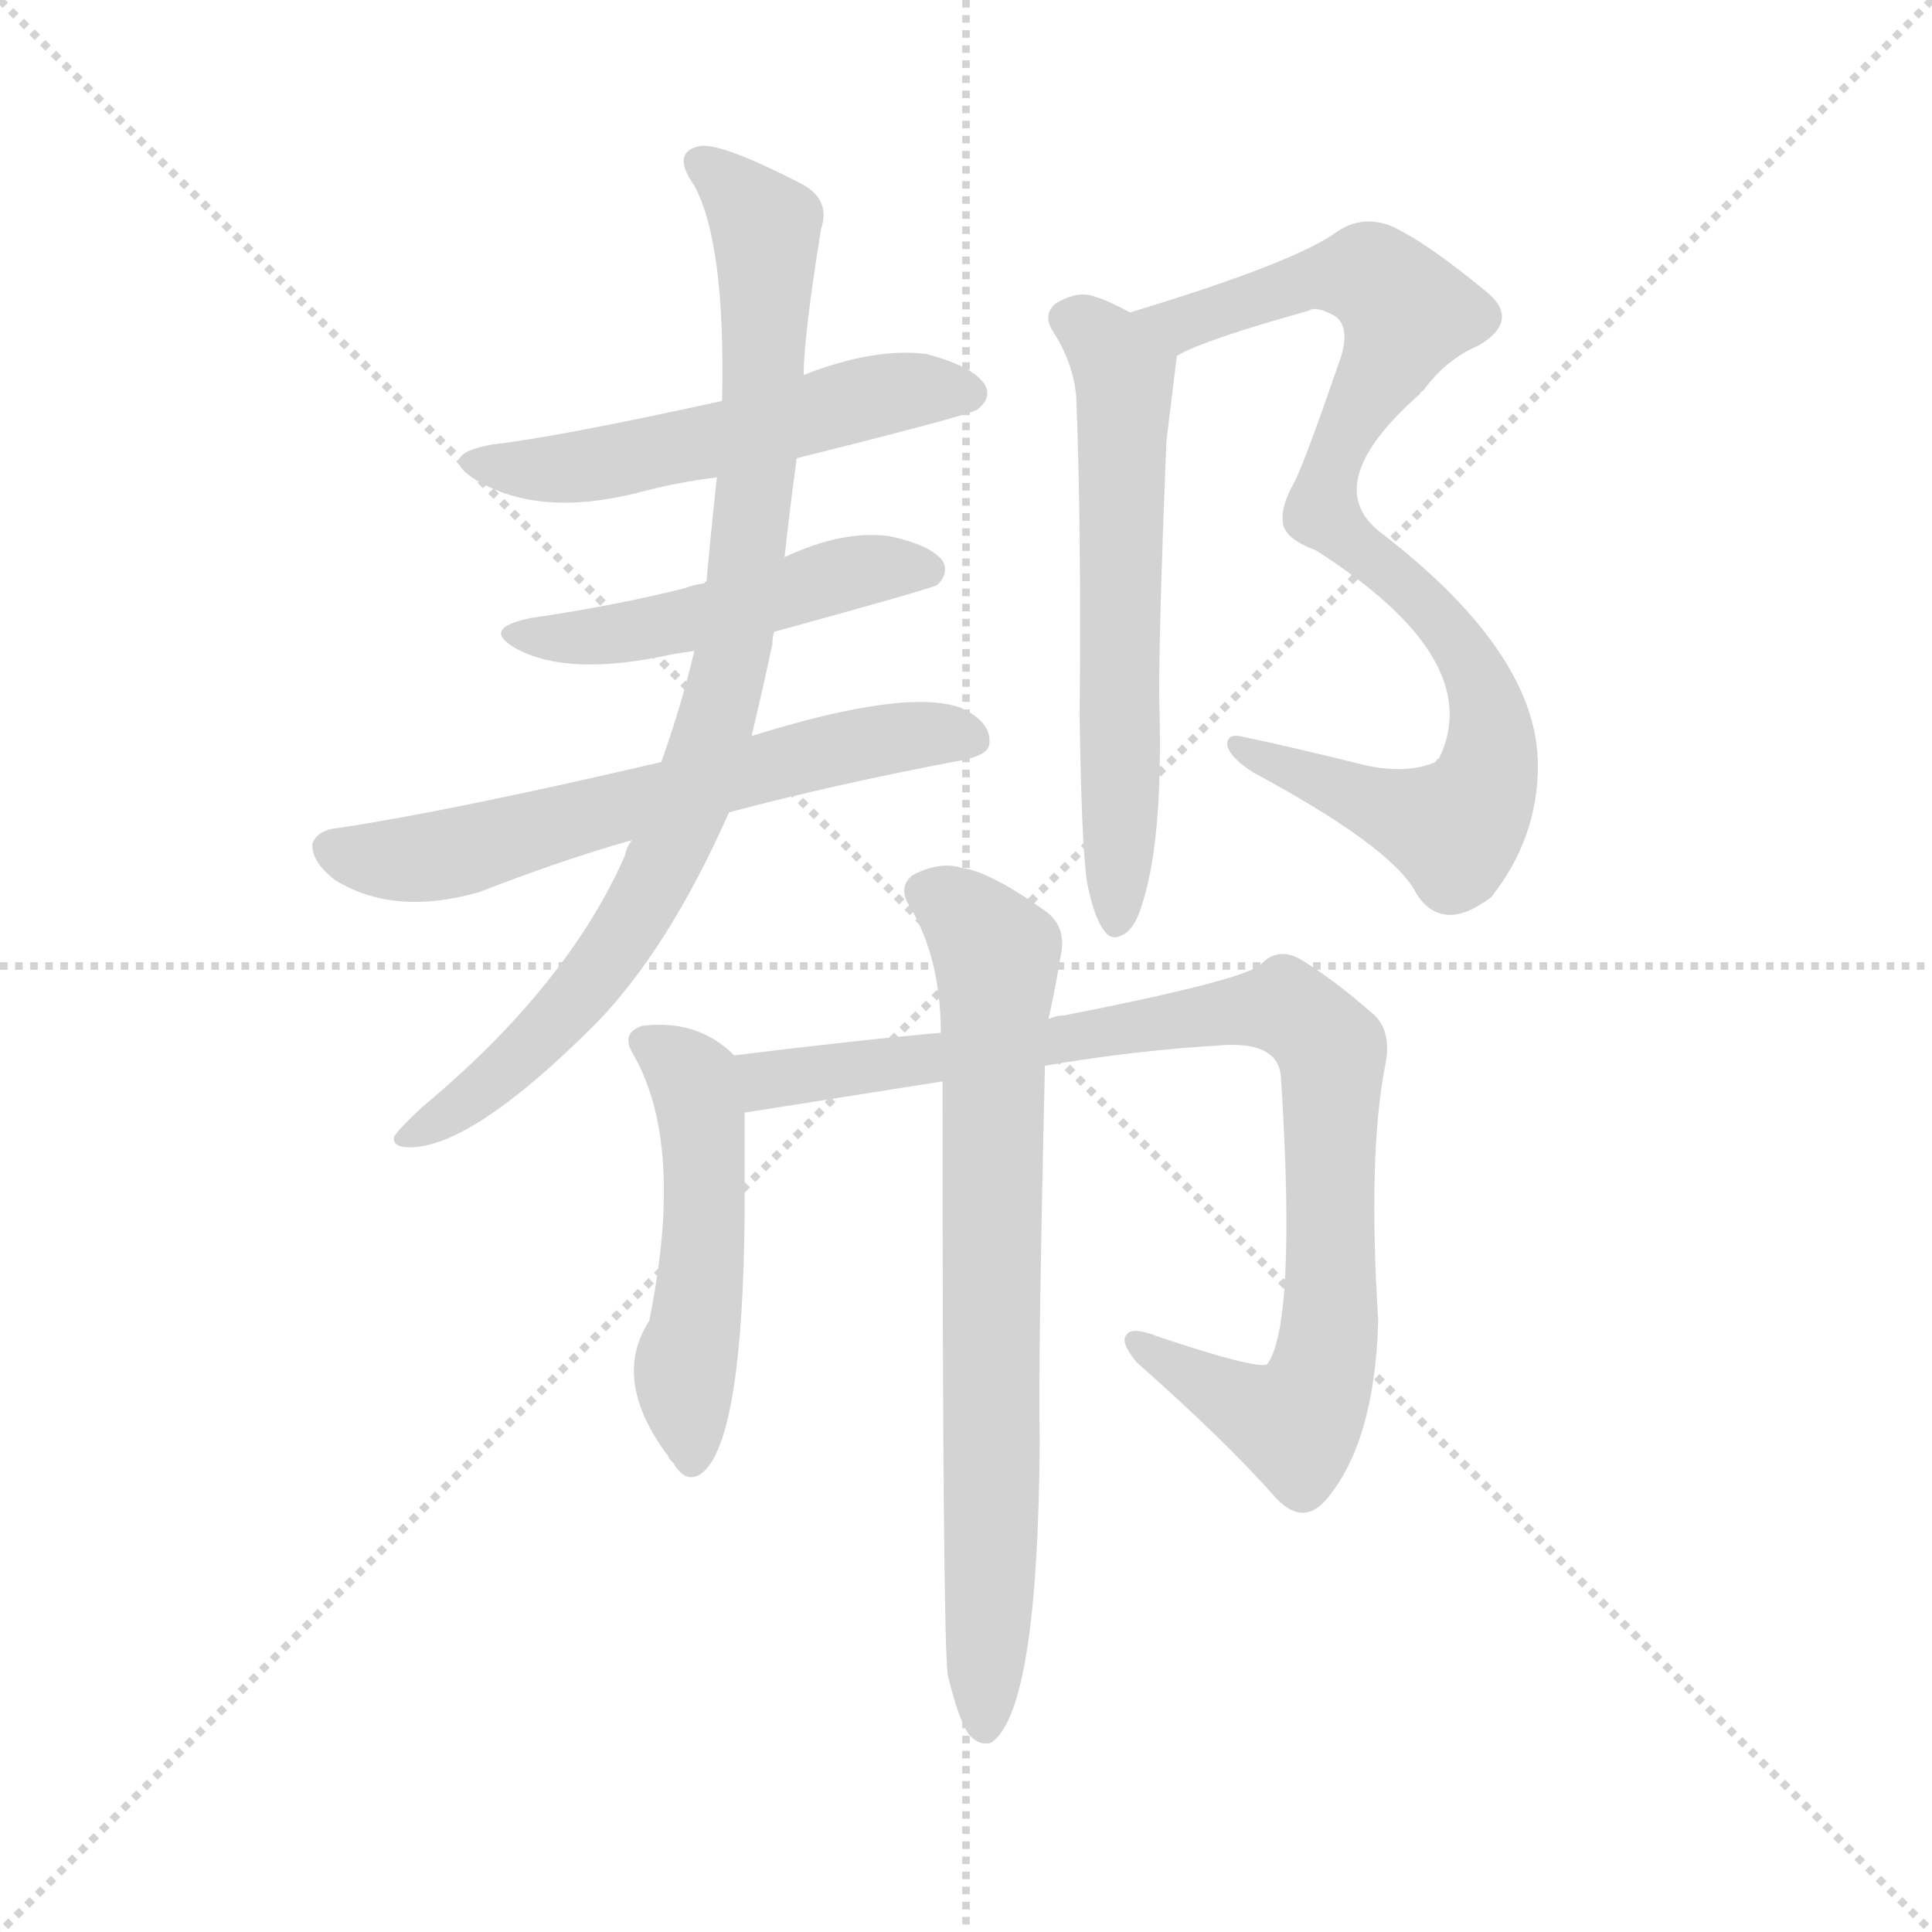 <svg version="1.1" viewBox="0 0 1024 1024" xmlns="http://www.w3.org/2000/svg">
  <g stroke="lightgray" stroke-dasharray="1,1" stroke-width="1" transform="scale(4, 4)">
    <line x1="0" y1="0" x2="256" y2="256"></line>
    <line x1="256" y1="0" x2="0" y2="256"></line>
    <line x1="128" y1="0" x2="128" y2="256"></line>
    <line x1="0" y1="128" x2="256" y2="128"></line>
  </g>
  <g transform="scale(0.92, -0.92) translate(60, -850)">
    <style type="text/css">
      
        @keyframes keyframes0 {
          from {
            stroke: blue;
            stroke-dashoffset: 542;
            stroke-width: 128;
          }
          64% {
            animation-timing-function: step-end;
            stroke: blue;
            stroke-dashoffset: 0;
            stroke-width: 128;
          }
          to {
            stroke: black;
            stroke-width: 1024;
          }
        }
        #make-me-a-hanzi-animation-0 {
          animation: keyframes0 0.691s both;
          animation-delay: 0s;
          animation-timing-function: linear;
        }
      
        @keyframes keyframes1 {
          from {
            stroke: blue;
            stroke-dashoffset: 497;
            stroke-width: 128;
          }
          62% {
            animation-timing-function: step-end;
            stroke: blue;
            stroke-dashoffset: 0;
            stroke-width: 128;
          }
          to {
            stroke: black;
            stroke-width: 1024;
          }
        }
        #make-me-a-hanzi-animation-1 {
          animation: keyframes1 0.654s both;
          animation-delay: 0.691s;
          animation-timing-function: linear;
        }
      
        @keyframes keyframes2 {
          from {
            stroke: blue;
            stroke-dashoffset: 635;
            stroke-width: 128;
          }
          67% {
            animation-timing-function: step-end;
            stroke: blue;
            stroke-dashoffset: 0;
            stroke-width: 128;
          }
          to {
            stroke: black;
            stroke-width: 1024;
          }
        }
        #make-me-a-hanzi-animation-2 {
          animation: keyframes2 0.767s both;
          animation-delay: 1.346s;
          animation-timing-function: linear;
        }
      
        @keyframes keyframes3 {
          from {
            stroke: blue;
            stroke-dashoffset: 900;
            stroke-width: 128;
          }
          75% {
            animation-timing-function: step-end;
            stroke: blue;
            stroke-dashoffset: 0;
            stroke-width: 128;
          }
          to {
            stroke: black;
            stroke-width: 1024;
          }
        }
        #make-me-a-hanzi-animation-3 {
          animation: keyframes3 0.982s both;
          animation-delay: 2.112s;
          animation-timing-function: linear;
        }
      
        @keyframes keyframes4 {
          from {
            stroke: blue;
            stroke-dashoffset: 902;
            stroke-width: 128;
          }
          75% {
            animation-timing-function: step-end;
            stroke: blue;
            stroke-dashoffset: 0;
            stroke-width: 128;
          }
          to {
            stroke: black;
            stroke-width: 1024;
          }
        }
        #make-me-a-hanzi-animation-4 {
          animation: keyframes4 0.984s both;
          animation-delay: 3.095s;
          animation-timing-function: linear;
        }
      
        @keyframes keyframes5 {
          from {
            stroke: blue;
            stroke-dashoffset: 613;
            stroke-width: 128;
          }
          67% {
            animation-timing-function: step-end;
            stroke: blue;
            stroke-dashoffset: 0;
            stroke-width: 128;
          }
          to {
            stroke: black;
            stroke-width: 1024;
          }
        }
        #make-me-a-hanzi-animation-5 {
          animation: keyframes5 0.749s both;
          animation-delay: 4.079s;
          animation-timing-function: linear;
        }
      
        @keyframes keyframes6 {
          from {
            stroke: blue;
            stroke-dashoffset: 512;
            stroke-width: 128;
          }
          63% {
            animation-timing-function: step-end;
            stroke: blue;
            stroke-dashoffset: 0;
            stroke-width: 128;
          }
          to {
            stroke: black;
            stroke-width: 1024;
          }
        }
        #make-me-a-hanzi-animation-6 {
          animation: keyframes6 0.667s both;
          animation-delay: 4.828s;
          animation-timing-function: linear;
        }
      
        @keyframes keyframes7 {
          from {
            stroke: blue;
            stroke-dashoffset: 930;
            stroke-width: 128;
          }
          75% {
            animation-timing-function: step-end;
            stroke: blue;
            stroke-dashoffset: 0;
            stroke-width: 128;
          }
          to {
            stroke: black;
            stroke-width: 1024;
          }
        }
        #make-me-a-hanzi-animation-7 {
          animation: keyframes7 1.007s both;
          animation-delay: 5.494s;
          animation-timing-function: linear;
        }
      
        @keyframes keyframes8 {
          from {
            stroke: blue;
            stroke-dashoffset: 756;
            stroke-width: 128;
          }
          71% {
            animation-timing-function: step-end;
            stroke: blue;
            stroke-dashoffset: 0;
            stroke-width: 128;
          }
          to {
            stroke: black;
            stroke-width: 1024;
          }
        }
        #make-me-a-hanzi-animation-8 {
          animation: keyframes8 0.865s both;
          animation-delay: 6.501s;
          animation-timing-function: linear;
        }
      
    </style>
    
      <path d="M 399 586 Q 499 611 503 614 Q 512 621 507 629 Q 500 639 474 646 Q 444 650 403 634 L 356 619 Q 260 598 224 594 Q 190 588 215 573 Q 251 552 307 566 Q 329 572 353 575 L 399 586 Z" fill="lightgray"></path>
    
      <path d="M 386 486 Q 477 511 480 513 Q 487 520 483 527 Q 476 536 453 541 Q 426 545 392 529 C 389 528 376 524 347 515 Q 346 515 346 514 Q 339 513 334 511 Q 294 501 246 494 Q 216 488 238 476 Q 268 460 327 473 Q 333 474 340 475 L 386 486 Z" fill="lightgray"></path>
    
      <path d="M 360 382 Q 420 398 494 412 Q 510 415 510 422 Q 511 434 494 442 Q 463 454 373 426 L 321 411 Q 201 383 135 373 Q 123 372 120 364 Q 119 354 133 343 Q 167 322 216 336 Q 262 354 304 366 L 360 382 Z" fill="lightgray"></path>
    
      <path d="M 304 366 Q 301 362 300 357 Q 267 282 183 212 Q 170 200 167 195 Q 166 189 176 189 Q 212 189 283 260 Q 325 303 360 382 L 373 426 Q 379 451 385 479 Q 385 483 386 486 L 392 529 Q 395 557 399 586 L 403 634 Q 403 656 413 718 Q 419 736 400 745 Q 357 767 344 766 Q 326 763 340 743 Q 358 710 356 619 L 353 575 Q 350 548 347 515 L 340 475 Q 333 445 321 411 L 304 366 Z" fill="lightgray"></path>
    
      <path d="M 618 645 Q 633 654 694 671 Q 698 674 709 668 Q 719 661 711 640 Q 690 579 685 571 Q 678 558 679 550 Q 679 540 698 533 Q 797 470 769 413 Q 768 413 767 411 Q 751 404 727 409 Q 687 419 654 426 Q 647 427 647 421 Q 648 414 662 405 Q 740 363 755 337 Q 762 324 774 323 Q 784 322 799 333 Q 826 367 826 409 Q 826 473 737 542 Q 698 570 758 623 Q 758 624 760 625 Q 773 643 792 651 Q 817 666 795 683 Q 761 711 741 720 Q 725 726 711 717 Q 687 699 591 670 C 562 661 591 633 618 645 Z" fill="lightgray"></path>
    
      <path d="M 566 343 Q 570 322 576 314 Q 580 308 586 311 Q 593 314 597 326 Q 610 363 608 441 Q 607 472 612 596 L 618 645 C 619 656 618 656 591 670 Q 578 677 571 679 Q 561 683 548 675 Q 541 669 546 660 Q 558 642 560 622 Q 563 550 562 437 Q 563 367 566 343 Z" fill="lightgray"></path>
    
      <path d="M 363 242 Q 342 263 310 259 Q 298 255 304 244 Q 335 192 314 89 Q 292 55 325 11 Q 325 10 328 7 Q 335 -5 344 1 Q 368 19 369 152 L 369 209 C 369 237 369 237 363 242 Z" fill="lightgray"></path>
    
      <path d="M 542 236 Q 594 245 647 248 Q 677 249 678 229 Q 687 87 670 64 Q 664 61 607 80 Q 592 86 589 81 Q 585 77 595 65 Q 646 20 676 -14 Q 691 -29 704 -14 Q 732 19 734 89 Q 728 185 738 236 Q 742 255 732 265 Q 707 287 688 298 Q 676 304 667 295 Q 660 286 553 265 Q 549 265 544 263 L 482 255 Q 436 251 363 242 C 333 238 339 204 369 209 L 483 227 L 542 236 Z" fill="lightgray"></path>
    
      <path d="M 486 -115 Q 492 -140 498 -149 Q 504 -156 511 -154 Q 538 -136 539 20 Q 538 66 542 236 L 544 263 Q 547 275 551 299 Q 555 317 541 326 Q 510 348 494 350 Q 482 354 466 346 Q 457 339 464 328 Q 482 298 482 255 L 483 227 Q 483 -92 486 -115 Z" fill="lightgray"></path>
    
    
      <clipPath id="make-me-a-hanzi-clip-0">
        <path d="M 399 586 Q 499 611 503 614 Q 512 621 507 629 Q 500 639 474 646 Q 444 650 403 634 L 356 619 Q 260 598 224 594 Q 190 588 215 573 Q 251 552 307 566 Q 329 572 353 575 L 399 586 Z"></path>
      </clipPath>
      <path clip-path="url(#make-me-a-hanzi-clip-0)" d="M 217 585 L 239 579 L 294 584 L 445 622 L 497 624" fill="none" id="make-me-a-hanzi-animation-0" stroke-dasharray="414 828" stroke-linecap="round"></path>
    
      <clipPath id="make-me-a-hanzi-clip-1">
        <path d="M 386 486 Q 477 511 480 513 Q 487 520 483 527 Q 476 536 453 541 Q 426 545 392 529 C 389 528 376 524 347 515 Q 346 515 346 514 Q 339 513 334 511 Q 294 501 246 494 Q 216 488 238 476 Q 268 460 327 473 Q 333 474 340 475 L 386 486 Z"></path>
      </clipPath>
      <path clip-path="url(#make-me-a-hanzi-clip-1)" d="M 239 486 L 298 484 L 445 523 L 475 521" fill="none" id="make-me-a-hanzi-animation-1" stroke-dasharray="369 738" stroke-linecap="round"></path>
    
      <clipPath id="make-me-a-hanzi-clip-2">
        <path d="M 360 382 Q 420 398 494 412 Q 510 415 510 422 Q 511 434 494 442 Q 463 454 373 426 L 321 411 Q 201 383 135 373 Q 123 372 120 364 Q 119 354 133 343 Q 167 322 216 336 Q 262 354 304 366 L 360 382 Z"></path>
      </clipPath>
      <path clip-path="url(#make-me-a-hanzi-clip-2)" d="M 130 361 L 156 355 L 202 358 L 409 416 L 457 426 L 499 425" fill="none" id="make-me-a-hanzi-animation-2" stroke-dasharray="507 1014" stroke-linecap="round"></path>
    
      <clipPath id="make-me-a-hanzi-clip-3">
        <path d="M 304 366 Q 301 362 300 357 Q 267 282 183 212 Q 170 200 167 195 Q 166 189 176 189 Q 212 189 283 260 Q 325 303 360 382 L 373 426 Q 379 451 385 479 Q 385 483 386 486 L 392 529 Q 395 557 399 586 L 403 634 Q 403 656 413 718 Q 419 736 400 745 Q 357 767 344 766 Q 326 763 340 743 Q 358 710 356 619 L 353 575 Q 350 548 347 515 L 340 475 Q 333 445 321 411 L 304 366 Z"></path>
      </clipPath>
      <path clip-path="url(#make-me-a-hanzi-clip-3)" d="M 345 754 L 381 719 L 382 694 L 370 525 L 345 410 L 322 353 L 281 286 L 237 238 L 174 195" fill="none" id="make-me-a-hanzi-animation-3" stroke-dasharray="772 1544" stroke-linecap="round"></path>
    
      <clipPath id="make-me-a-hanzi-clip-4">
        <path d="M 618 645 Q 633 654 694 671 Q 698 674 709 668 Q 719 661 711 640 Q 690 579 685 571 Q 678 558 679 550 Q 679 540 698 533 Q 797 470 769 413 Q 768 413 767 411 Q 751 404 727 409 Q 687 419 654 426 Q 647 427 647 421 Q 648 414 662 405 Q 740 363 755 337 Q 762 324 774 323 Q 784 322 799 333 Q 826 367 826 409 Q 826 473 737 542 Q 698 570 758 623 Q 758 624 760 625 Q 773 643 792 651 Q 817 666 795 683 Q 761 711 741 720 Q 725 726 711 717 Q 687 699 591 670 C 562 661 591 633 618 645 Z"></path>
      </clipPath>
      <path clip-path="url(#make-me-a-hanzi-clip-4)" d="M 601 672 L 621 664 L 687 687 L 723 692 L 751 669 L 715 603 L 702 555 L 782 477 L 797 442 L 794 394 L 775 373 L 653 420" fill="none" id="make-me-a-hanzi-animation-4" stroke-dasharray="774 1548" stroke-linecap="round"></path>
    
      <clipPath id="make-me-a-hanzi-clip-5">
        <path d="M 566 343 Q 570 322 576 314 Q 580 308 586 311 Q 593 314 597 326 Q 610 363 608 441 Q 607 472 612 596 L 618 645 C 619 656 618 656 591 670 Q 578 677 571 679 Q 561 683 548 675 Q 541 669 546 660 Q 558 642 560 622 Q 563 550 562 437 Q 563 367 566 343 Z"></path>
      </clipPath>
      <path clip-path="url(#make-me-a-hanzi-clip-5)" d="M 559 666 L 575 653 L 588 630 L 583 320" fill="none" id="make-me-a-hanzi-animation-5" stroke-dasharray="485 970" stroke-linecap="round"></path>
    
      <clipPath id="make-me-a-hanzi-clip-6">
        <path d="M 363 242 Q 342 263 310 259 Q 298 255 304 244 Q 335 192 314 89 Q 292 55 325 11 Q 325 10 328 7 Q 335 -5 344 1 Q 368 19 369 152 L 369 209 C 369 237 369 237 363 242 Z"></path>
      </clipPath>
      <path clip-path="url(#make-me-a-hanzi-clip-6)" d="M 311 250 L 336 233 L 345 202 L 347 140 L 334 56 L 338 10" fill="none" id="make-me-a-hanzi-animation-6" stroke-dasharray="384 768" stroke-linecap="round"></path>
    
      <clipPath id="make-me-a-hanzi-clip-7">
        <path d="M 542 236 Q 594 245 647 248 Q 677 249 678 229 Q 687 87 670 64 Q 664 61 607 80 Q 592 86 589 81 Q 585 77 595 65 Q 646 20 676 -14 Q 691 -29 704 -14 Q 732 19 734 89 Q 728 185 738 236 Q 742 255 732 265 Q 707 287 688 298 Q 676 304 667 295 Q 660 286 553 265 Q 549 265 544 263 L 482 255 Q 436 251 363 242 C 333 238 339 204 369 209 L 483 227 L 542 236 Z"></path>
      </clipPath>
      <path clip-path="url(#make-me-a-hanzi-clip-7)" d="M 375 216 L 382 228 L 391 230 L 646 267 L 687 265 L 707 245 L 708 236 L 707 97 L 699 50 L 687 30 L 679 31 L 594 78" fill="none" id="make-me-a-hanzi-animation-7" stroke-dasharray="802 1604" stroke-linecap="round"></path>
    
      <clipPath id="make-me-a-hanzi-clip-8">
        <path d="M 486 -115 Q 492 -140 498 -149 Q 504 -156 511 -154 Q 538 -136 539 20 Q 538 66 542 236 L 544 263 Q 547 275 551 299 Q 555 317 541 326 Q 510 348 494 350 Q 482 354 466 346 Q 457 339 464 328 Q 482 298 482 255 L 483 227 Q 483 -92 486 -115 Z"></path>
      </clipPath>
      <path clip-path="url(#make-me-a-hanzi-clip-8)" d="M 473 336 L 493 326 L 514 298 L 507 -145" fill="none" id="make-me-a-hanzi-animation-8" stroke-dasharray="628 1256" stroke-linecap="round"></path>
    
  </g>
</svg>